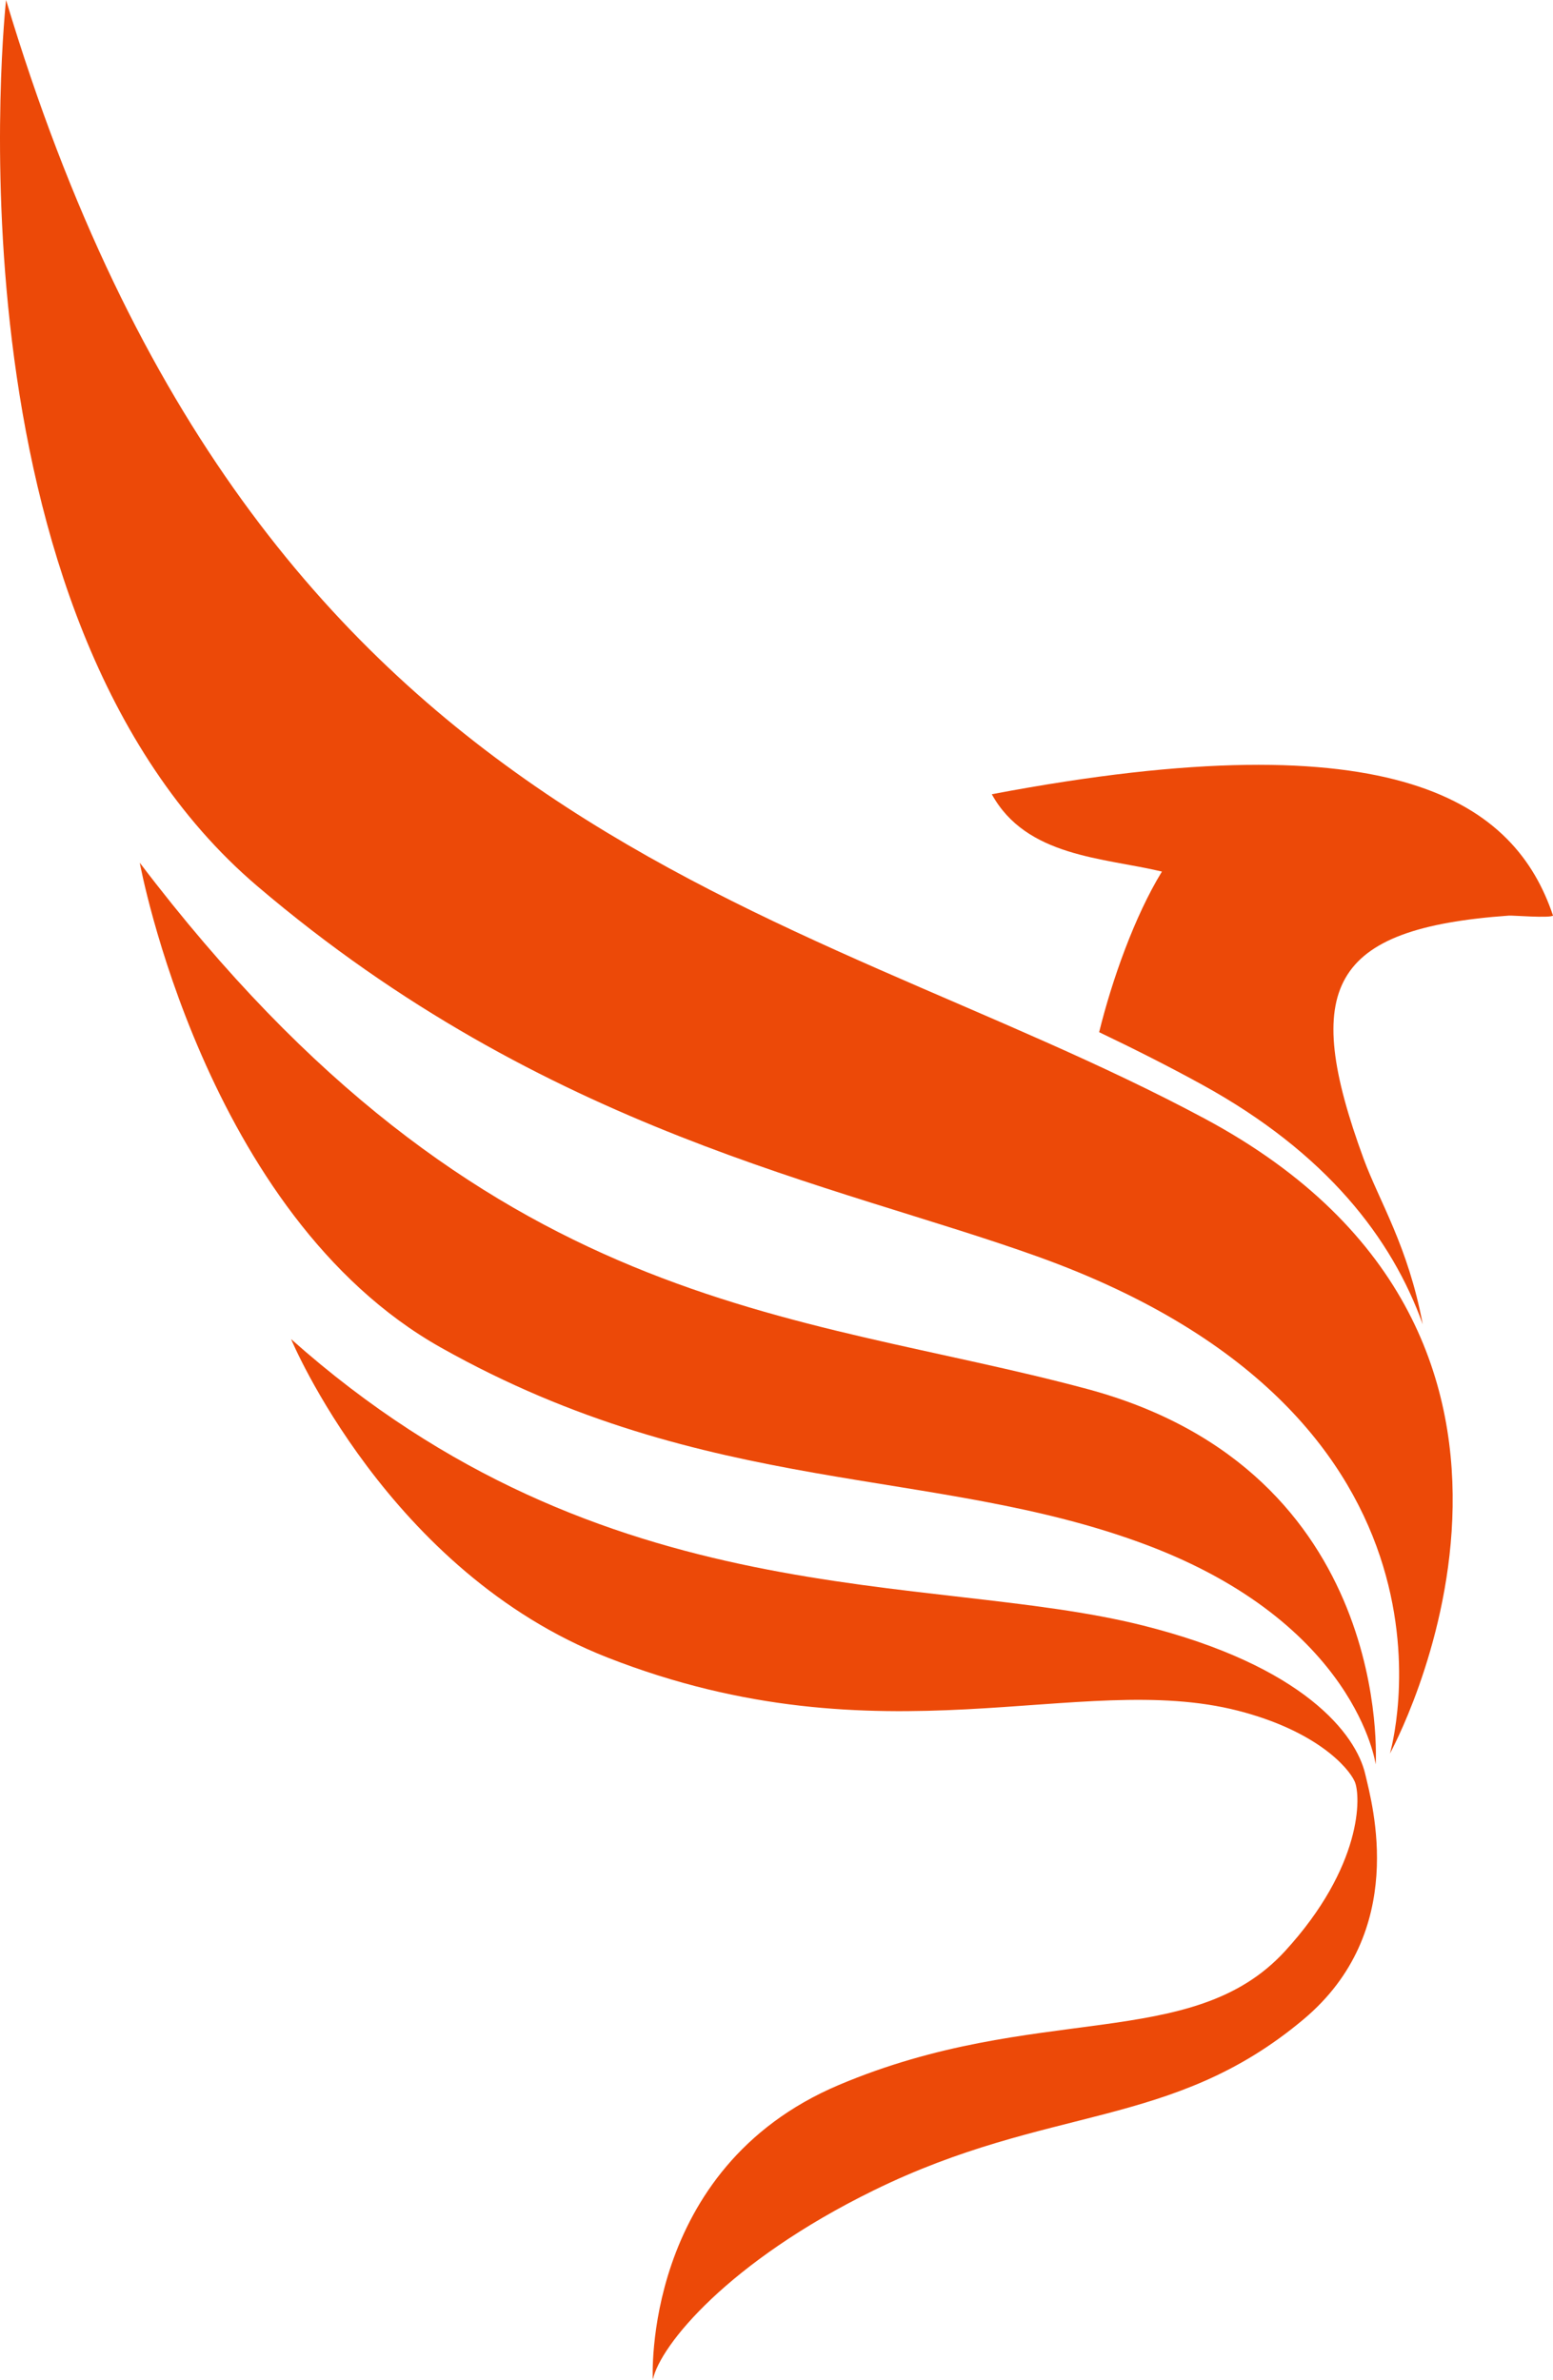 <svg version="1.1" id="图层_1" x="0px" y="0px" width="111.566px" height="170.9px" viewBox="0 0 111.566 170.9" enable-background="new 0 0 111.566 170.9" xml:space="preserve" xmlns="http://www.w3.org/2000/svg" xmlns:xlink="http://www.w3.org/1999/xlink" xmlns:xml="http://www.w3.org/XML/1998/namespace">
  <path fill="#EC4908" d="M31.689,96.784c19.233,10.805,35.385,8.452,50.571,14.125c15.192,5.676,16.567,15.801,16.567,15.801
	s1.365-21.021-20.717-26.958c-21.078-5.667-43.336-5.225-68.069-37.794C10.042,61.959,14.672,87.226,31.689,96.784z" class="color c1"/>
  <path fill="#EC4908" d="M93.658,145.007c7.505-6.305,4.945-15.356,4.415-17.618c-0.656-2.789-4.32-7.742-16.013-10.666
	c-15.441-3.859-38.605-0.488-61.149-20.555c0,0,6.96,16.703,22.75,22.875c19.815,7.75,33.835,0.871,45.287,3.814
	c5.601,1.44,7.905,4.053,8.368,5.072c0.464,1.02,0.582,6.106-5.01,12.2c-6.681,7.279-17.863,3.603-32.049,9.605
	c-14.185,6.004-13.36,21.164-13.36,21.164c0.526-2.478,5.436-8.476,15.837-13.582C75.42,151.087,84.176,152.97,93.658,145.007z" class="color c1"/>
  <path fill="#EC4908" d="M86.552,80.338C56.87,64.43,18.64,60.709,0.436,0c0,0-4.883,44.115,18.047,63.636
	c20.776,17.692,41.468,21.37,56.039,26.597c32.45,11.635,25.327,35.698,25.327,35.698S116.233,96.247,86.552,80.338z" class="color c1"/>
  <path fill="#EC4908" d="M71.25,57.038c2.479,4.501,7.986,4.548,12.222,5.553c-1.962,3.201-3.585,7.781-4.511,11.535
	c2.511,1.2,4.979,2.442,7.393,3.768c8.945,4.912,13.644,11.046,15.853,17.21c-1.054-5.618-3.12-8.818-4.254-11.907
	c-4.487-12.247-2.442-16.529,10.453-17.443c0.268-0.019,2.915,0.196,3.162,0C108.865,57.733,100.5,51.489,71.25,57.038z" class="color c1"/>
</svg>